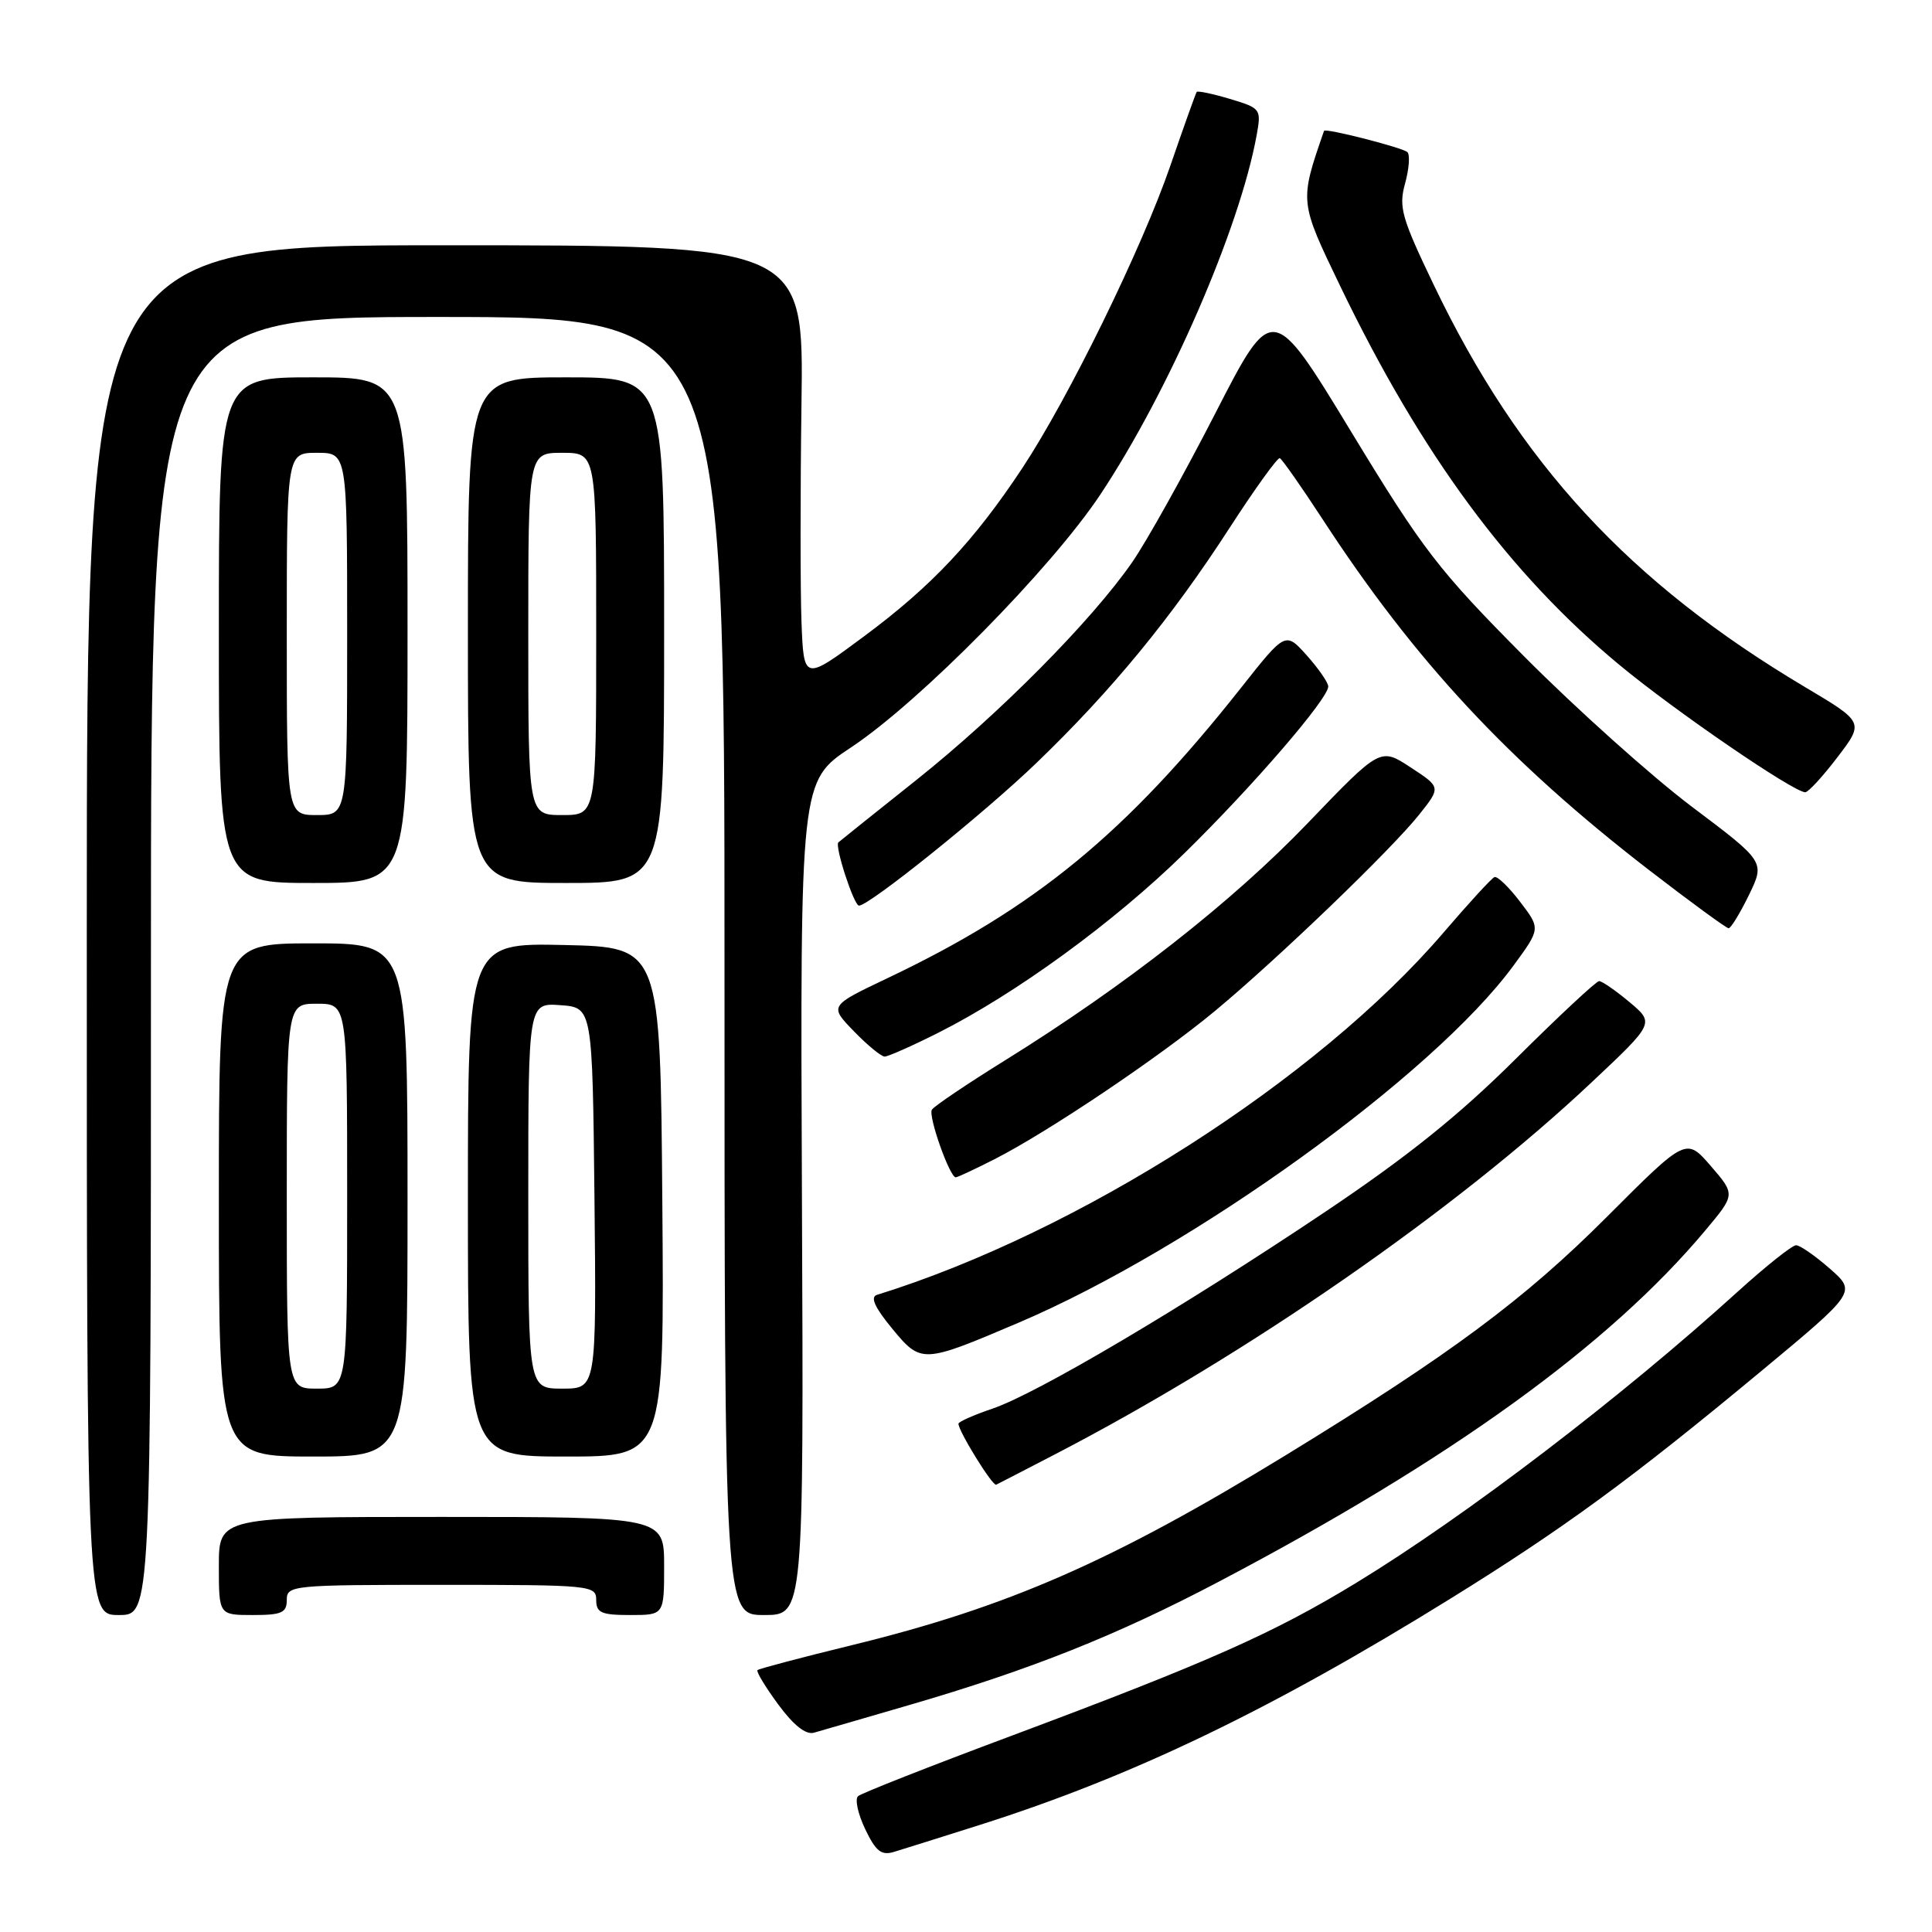 <?xml version="1.0" encoding="UTF-8" standalone="no"?>
<!DOCTYPE svg PUBLIC "-//W3C//DTD SVG 1.1//EN" "http://www.w3.org/Graphics/SVG/1.1/DTD/svg11.dtd" >
<svg xmlns="http://www.w3.org/2000/svg" xmlns:xlink="http://www.w3.org/1999/xlink" version="1.1" viewBox="0 0 256 256">
 <g >
 <path fill="currentColor"
d=" M 129.83 241.81 C 149.99 235.42 168.42 226.56 192.19 211.83 C 207.24 202.50 216.08 196.03 233.25 181.78 C 245.99 171.20 245.99 171.20 242.46 168.10 C 240.52 166.40 238.51 165.00 237.99 165.00 C 237.47 165.00 233.99 167.77 230.27 171.14 C 214.87 185.12 194.23 200.88 179.78 209.69 C 168.78 216.40 160.14 220.24 134.00 230.01 C 123.28 234.01 114.14 237.61 113.70 238.00 C 113.25 238.39 113.68 240.35 114.64 242.36 C 116.04 245.30 116.78 245.89 118.44 245.39 C 119.57 245.05 124.70 243.44 129.83 241.81 Z  M 120.50 225.92 C 136.60 221.23 147.99 216.69 161.50 209.58 C 192.24 193.41 213.23 178.25 225.96 163.04 C 229.95 158.28 229.95 158.28 226.69 154.50 C 223.42 150.73 223.42 150.73 212.96 161.20 C 202.00 172.18 192.21 179.45 170.39 192.81 C 147.40 206.88 133.57 212.94 112.85 218.00 C 106.17 219.63 100.55 221.12 100.37 221.30 C 100.18 221.49 101.42 223.54 103.12 225.85 C 105.16 228.62 106.78 229.90 107.86 229.59 C 108.76 229.34 114.45 227.68 120.50 225.92 Z  M 20.00 128.00 C 20.00 42.00 20.00 42.00 58.00 42.00 C 96.00 42.00 96.00 42.00 96.00 128.00 C 96.00 214.00 96.00 214.00 101.25 214.00 C 106.50 214.00 106.50 214.00 106.26 158.75 C 106.03 103.50 106.03 103.50 112.76 99.04 C 121.86 93.01 139.30 75.32 145.82 65.50 C 154.90 51.82 164.25 30.32 166.51 17.93 C 167.14 14.44 167.07 14.34 162.98 13.11 C 160.68 12.42 158.70 12.01 158.57 12.18 C 158.44 12.36 156.87 16.74 155.09 21.92 C 151.30 32.93 141.61 52.72 135.46 62.03 C 129.06 71.70 123.44 77.68 114.50 84.31 C 106.50 90.25 106.50 90.25 106.20 82.38 C 106.04 78.04 106.04 65.05 106.20 53.50 C 106.50 32.50 106.50 32.50 59.00 32.50 C 11.50 32.50 11.50 32.50 11.50 123.25 C 11.50 214.00 11.50 214.00 15.75 214.00 C 20.00 214.00 20.00 214.00 20.00 128.00 Z  M 38.00 212.00 C 38.00 210.07 38.67 210.00 58.50 210.00 C 78.33 210.00 79.00 210.07 79.00 212.00 C 79.00 213.70 79.67 214.00 83.50 214.00 C 88.00 214.00 88.00 214.00 88.00 207.50 C 88.00 201.00 88.00 201.00 58.50 201.00 C 29.00 201.00 29.00 201.00 29.00 207.50 C 29.00 214.00 29.00 214.00 33.50 214.00 C 37.33 214.00 38.00 213.70 38.00 212.00 Z  M 139.69 192.76 C 165.21 179.54 192.89 160.36 210.87 143.44 C 219.24 135.57 219.24 135.57 215.91 132.78 C 214.08 131.25 212.27 130.00 211.89 130.00 C 211.52 130.00 206.55 134.63 200.85 140.30 C 193.30 147.81 186.44 153.31 175.50 160.64 C 156.62 173.29 137.44 184.63 131.54 186.64 C 129.04 187.49 127.00 188.39 127.00 188.65 C 127.00 189.64 131.53 196.97 132.00 196.73 C 132.28 196.60 135.73 194.81 139.69 192.76 Z  M 54.00 159.00 C 54.00 125.00 54.00 125.00 41.50 125.00 C 29.00 125.00 29.00 125.00 29.00 159.00 C 29.00 193.00 29.00 193.00 41.50 193.00 C 54.00 193.00 54.00 193.00 54.00 159.00 Z  M 87.76 159.25 C 87.50 125.50 87.50 125.50 74.75 125.22 C 62.00 124.94 62.00 124.94 62.00 158.97 C 62.00 193.00 62.00 193.00 75.01 193.00 C 88.03 193.00 88.03 193.00 87.76 159.25 Z  M 135.00 175.25 C 158.03 165.44 189.89 142.46 200.52 127.98 C 204.14 123.05 204.14 123.05 201.42 119.49 C 199.93 117.53 198.40 116.06 198.02 116.22 C 197.64 116.37 194.59 119.70 191.24 123.61 C 174.56 143.07 142.93 163.29 116.19 171.58 C 115.29 171.86 115.91 173.25 118.19 176.01 C 122.06 180.71 122.21 180.70 135.00 175.25 Z  M 131.78 153.60 C 138.86 150.00 153.66 140.05 161.00 133.95 C 169.39 126.98 184.42 112.52 188.08 107.90 C 190.93 104.31 190.93 104.31 186.91 101.68 C 182.90 99.05 182.90 99.05 173.30 109.05 C 163.32 119.46 149.09 130.61 133.24 140.46 C 128.15 143.62 123.76 146.58 123.48 147.04 C 122.96 147.87 125.84 156.00 126.64 156.00 C 126.88 156.00 129.19 154.92 131.78 153.60 Z  M 124.28 136.87 C 134.61 131.68 147.66 122.16 156.92 113.08 C 166.00 104.19 176.00 92.59 176.00 90.96 C 176.00 90.45 174.72 88.60 173.17 86.86 C 170.33 83.69 170.33 83.69 164.48 91.09 C 149.19 110.44 137.16 120.32 117.58 129.62 C 109.88 133.28 109.88 133.28 113.14 136.64 C 114.93 138.49 116.77 140.00 117.22 140.00 C 117.68 140.00 120.86 138.59 124.28 136.87 Z  M 231.74 118.60 C 233.88 114.19 233.88 114.19 224.19 106.90 C 218.86 102.88 208.88 93.94 202.00 87.02 C 190.59 75.53 188.59 72.94 179.05 57.23 C 168.60 40.02 168.60 40.02 161.04 54.76 C 156.88 62.87 151.93 71.74 150.04 74.47 C 144.67 82.23 132.45 94.56 121.50 103.29 C 116.00 107.67 111.31 111.42 111.09 111.62 C 110.57 112.09 113.15 120.00 113.82 120.00 C 115.19 120.00 130.44 107.74 137.36 101.07 C 147.33 91.47 155.23 81.85 162.95 69.91 C 166.30 64.74 169.28 60.60 169.58 60.71 C 169.87 60.83 172.40 64.43 175.19 68.71 C 187.45 87.55 199.88 100.91 218.55 115.32 C 224.02 119.54 228.75 122.99 229.05 123.00 C 229.35 123.00 230.56 121.02 231.74 118.60 Z  M 54.00 83.50 C 54.00 50.00 54.00 50.00 41.50 50.00 C 29.00 50.00 29.00 50.00 29.00 83.50 C 29.00 117.00 29.00 117.00 41.50 117.00 C 54.00 117.00 54.00 117.00 54.00 83.50 Z  M 88.00 83.50 C 88.00 50.00 88.00 50.00 75.00 50.00 C 62.00 50.00 62.00 50.00 62.00 83.50 C 62.00 117.00 62.00 117.00 75.00 117.00 C 88.00 117.00 88.00 117.00 88.00 83.50 Z  M 243.46 100.35 C 247.01 95.70 247.01 95.70 239.19 91.05 C 215.90 77.20 201.31 61.40 189.99 37.77 C 185.71 28.85 185.31 27.45 186.18 24.31 C 186.71 22.39 186.85 20.52 186.49 20.16 C 185.90 19.57 175.58 16.93 175.44 17.34 C 172.18 26.77 172.16 26.65 177.60 37.94 C 188.33 60.20 199.99 76.02 214.60 88.12 C 221.94 94.21 237.60 104.93 239.20 104.98 C 239.59 104.99 241.51 102.91 243.46 100.35 Z  M 38.00 158.50 C 38.00 133.00 38.00 133.00 42.00 133.00 C 46.00 133.00 46.00 133.00 46.00 158.50 C 46.00 184.00 46.00 184.00 42.00 184.00 C 38.00 184.00 38.00 184.00 38.00 158.50 Z  M 70.00 158.44 C 70.00 132.89 70.00 132.89 74.25 133.19 C 78.50 133.50 78.50 133.50 78.77 158.75 C 79.03 184.00 79.03 184.00 74.52 184.00 C 70.00 184.00 70.00 184.00 70.00 158.44 Z  M 38.00 84.00 C 38.00 60.00 38.00 60.00 42.00 60.00 C 46.00 60.00 46.00 60.00 46.00 84.00 C 46.00 108.00 46.00 108.00 42.00 108.00 C 38.00 108.00 38.00 108.00 38.00 84.00 Z  M 70.00 84.00 C 70.00 60.00 70.00 60.00 74.50 60.00 C 79.00 60.00 79.00 60.00 79.00 84.00 C 79.00 108.00 79.00 108.00 74.50 108.00 C 70.00 108.00 70.00 108.00 70.00 84.00 Z "/>
</g>
</svg>